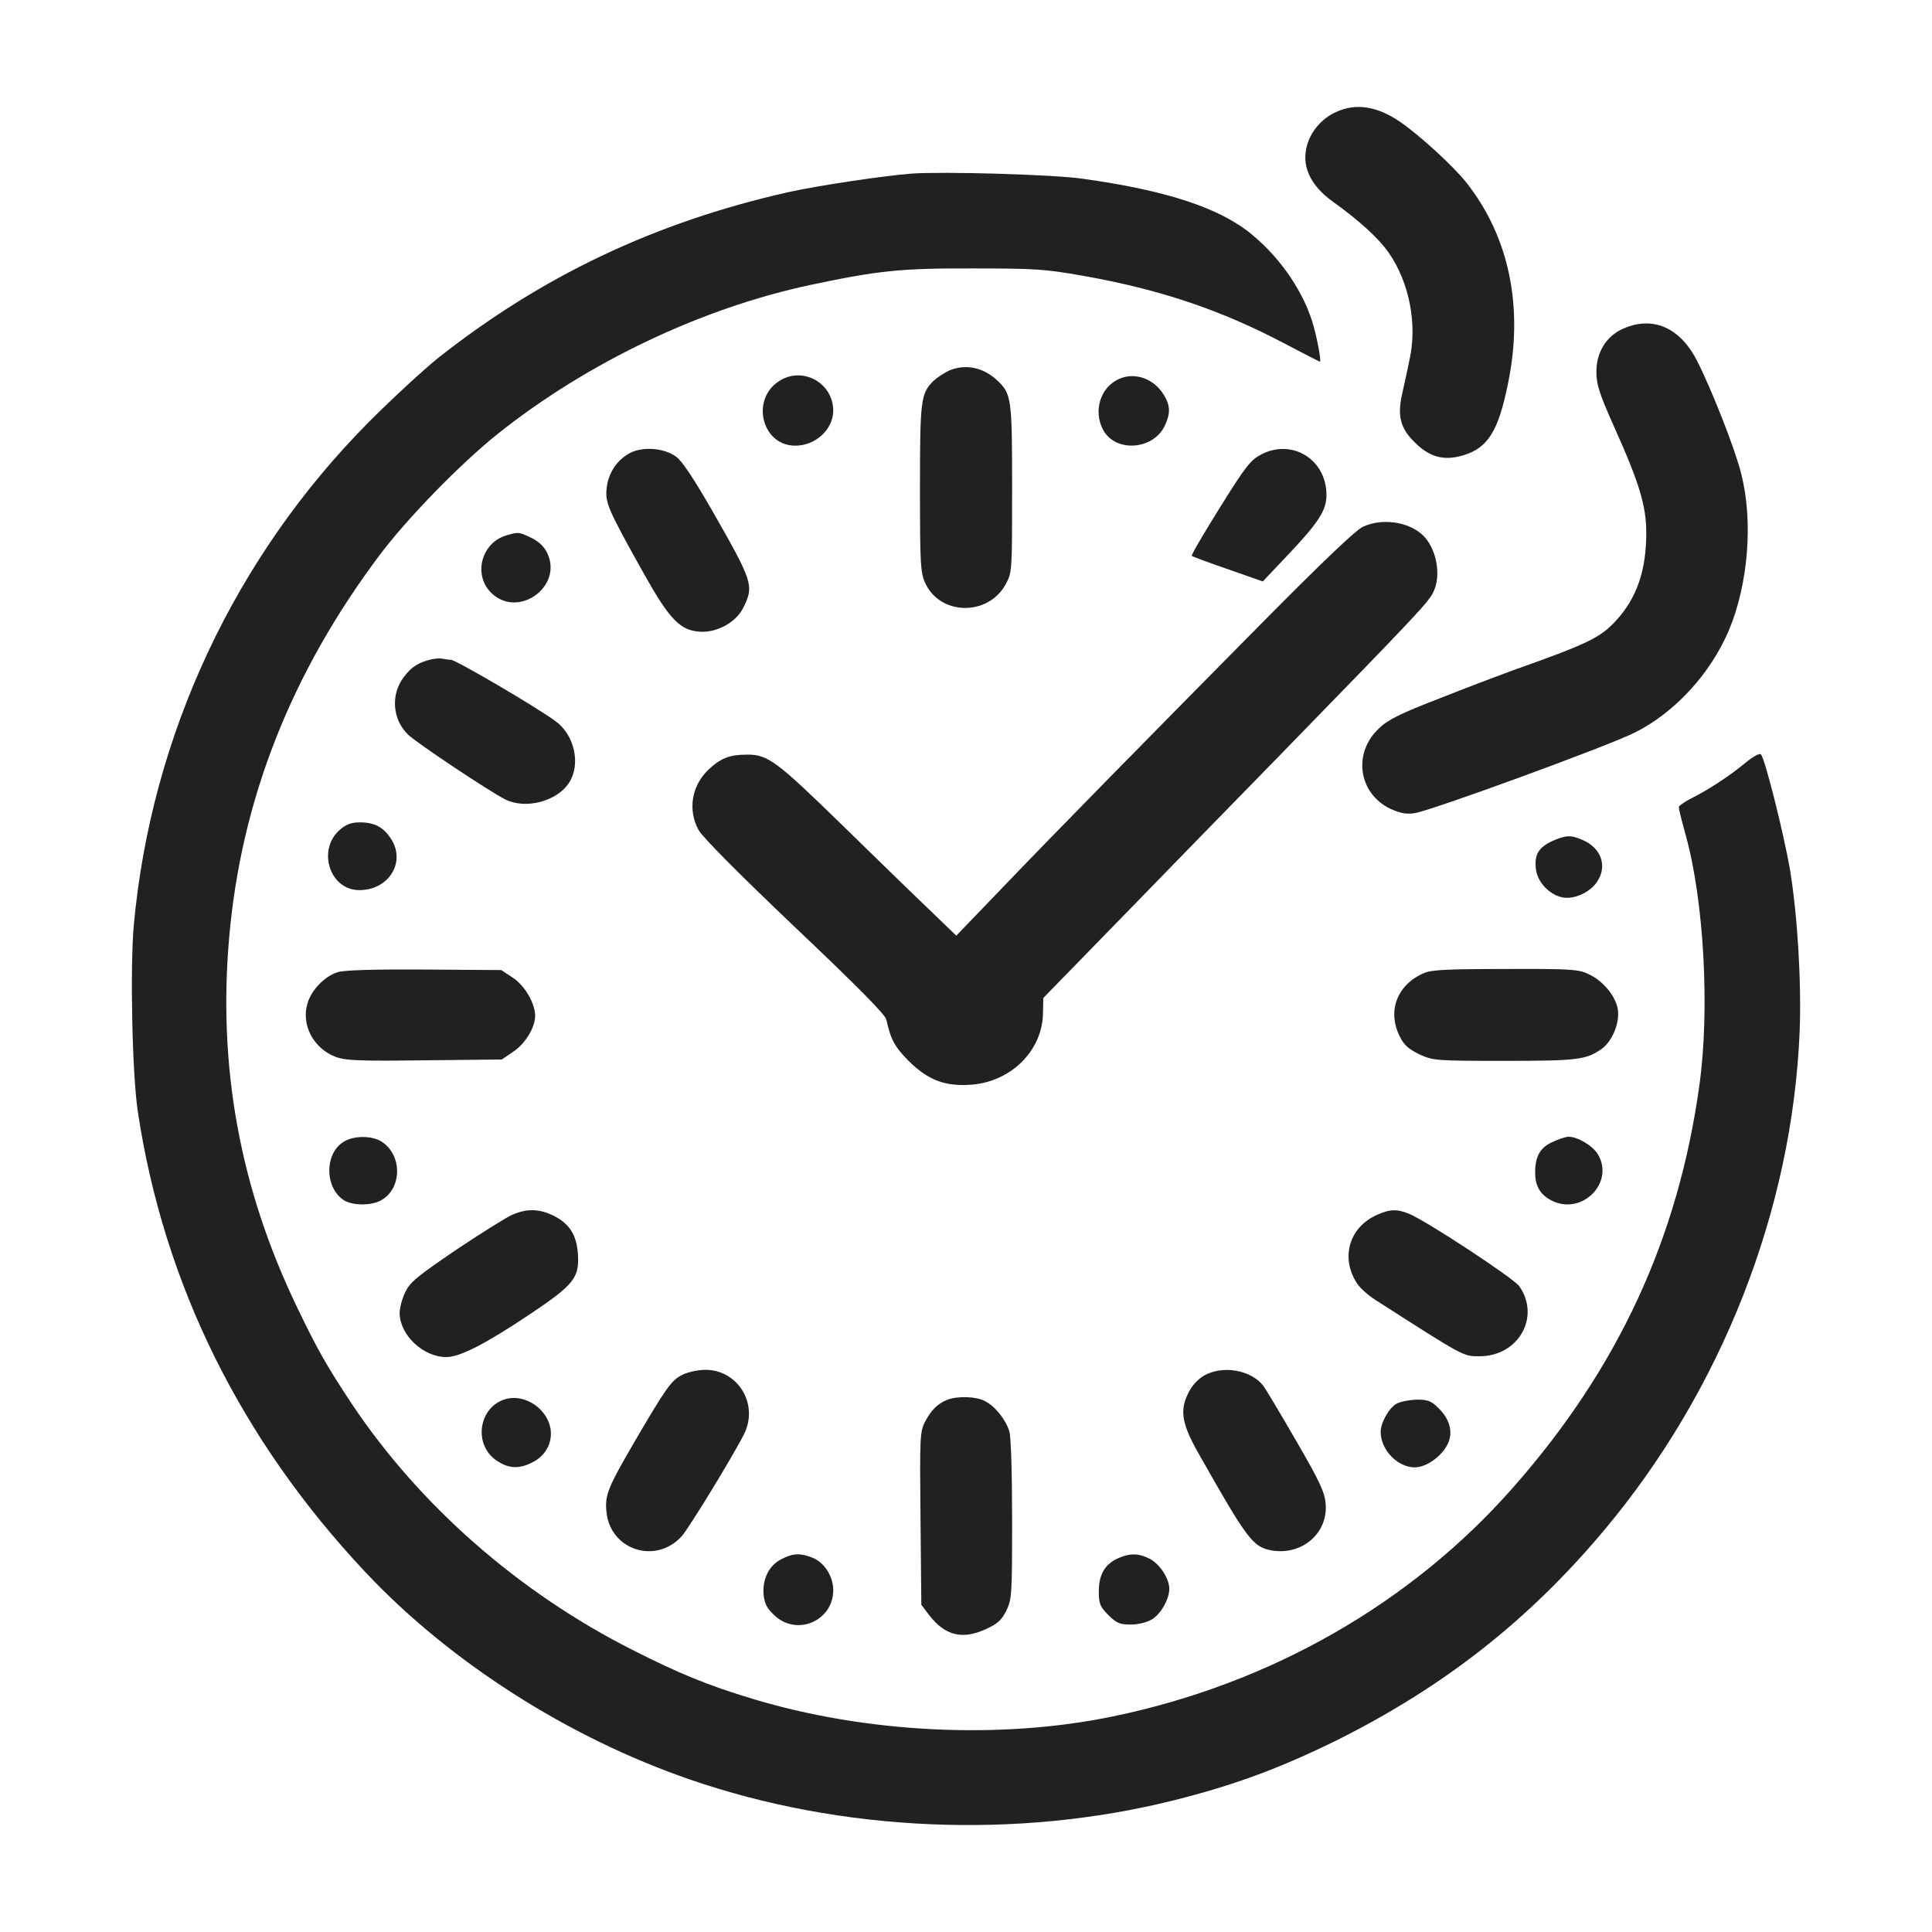 <svg xmlns="http://www.w3.org/2000/svg" xml:space="preserve" stroke-miterlimit="10" style="fill-rule:nonzero;clip-rule:evenodd;stroke-linecap:round;stroke-linejoin:round" viewBox="0 0 1024 1024"><g fill="#212121"><path d="M708.088 59.397c-7.182 3.16-13.071 9.911-15.226 17.237-3.303 11.06 1.437 21.546 13.646 30.308 14.22 10.198 24.418 19.534 29.733 27.291 10.773 15.657 15.082 37.777 10.773 56.737-1.149 5.458-2.873 13.646-3.878 17.955-2.586 11.491-.862 18.099 6.464 25.28 7.9 8.044 15.512 10.199 25.711 7.182 13.215-3.878 18.816-12.64 23.987-38.208 8.332-40.649.575-77.708-22.12-106.436-6.895-8.762-24.993-25.28-35.335-32.318-12.066-8.188-23.269-9.911-33.755-5.028Z"/><path d="M483.294 92.003c-15.083 1.15-50.418 6.464-65.787 9.911-70.527 15.944-130.567 44.528-185.581 88.051-7.469 6.033-23.7 20.971-35.91 33.18C124.484 294.965 80.1 389.766 70.907 490.457c-2.01 22.695-.862 78.857 2.155 98.823 13.789 91.354 54.582 173.803 120.656 244.042 44.672 47.544 107.442 87.62 171.648 109.74 80.438 27.866 173.659 31.888 256.539 11.204 32.606-8.188 56.593-17.093 86.901-32.032 56.306-28.153 101.122-63.201 141.053-110.745 62.483-74.261 100.116-169.924 103.995-264.87 1.005-26.142-1.149-61.621-5.171-86.039-3.304-18.817-13.215-58.605-15.37-60.759-.718-.718-4.165 1.149-8.331 4.596-8.474 7.038-20.253 14.651-29.015 18.96-3.303 1.724-6.176 3.735-6.176 4.453 0 .862 1.58 7.326 3.591 14.508 9.767 34.904 12.927 92.79 7.325 132.866-11.203 81.155-43.091 150.102-98.823 213.303-54.008 61.334-128.557 103.994-212.011 121.231-59.466 12.353-130.854 8.905-191.039-9.337-22.982-6.894-38.926-13.358-63.488-25.855-60.328-30.451-112.9-76.559-148.953-130.567-13.215-19.966-18.386-29.015-29.015-51.279-30.165-62.627-41.943-127.12-35.91-195.78 6.32-72.968 32.893-140.334 79.719-202.674 14.508-19.391 42.805-48.406 62.339-64.062 47.832-38.208 108.735-67.08 166.621-79.289 35.335-7.469 47.545-8.762 85.465-8.618 32.606 0 37.921.287 58.317 3.878 40.65 7.182 73.256 18.098 107.442 36.197 9.768 5.171 17.955 9.336 18.242 9.336.718 0-1.149-10.772-3.303-18.529-4.74-17.524-17.093-35.91-32.75-48.837-16.949-14.077-45.246-23.413-89.774-29.59-15.944-2.298-73.399-3.878-90.492-2.729Z"/><path d="M860.058 174.308c-8.906 4.022-14.077 12.784-13.933 22.982 0 6.608 1.723 11.635 9.049 28.153 13.789 30.596 17.38 42.661 17.38 57.025 0 19.966-5.027 34.617-16.231 46.683-8.187 8.905-15.082 12.209-54.87 26.285-7.038 2.586-24.562 9.193-38.639 14.795-20.109 7.757-27.147 11.204-31.744 15.657-14.22 13.071-11.204 34.617 5.889 42.804 5.171 2.298 8.475 3.017 12.784 2.298 8.331-1.149 102.702-35.622 116.922-42.804 21.115-10.629 39.932-31.17 49.699-54.152 10.198-24.418 12.927-57.312 6.607-82.592-3.016-12.496-15.225-43.81-23.269-59.754-9.049-18.098-23.701-24.562-39.644-17.38ZM502.685 196.572c-2.298 1.149-5.889 3.447-7.757 5.171-6.894 6.751-7.325 9.768-7.325 57.025 0 40.075.287 44.815 2.729 50.13 7.9 17.523 33.611 17.811 42.804.574 3.304-6.033 3.304-7.038 3.304-50.561 0-48.119-.287-50.13-8.044-57.455-7.469-6.895-17.093-8.762-25.711-4.884ZM413.342 201.743c-15.657 9.48-9.768 34.473 8.187 34.473 10.773 0 20.109-8.618 20.109-18.673-.143-14.507-15.944-23.413-28.296-15.8ZM593.033 200.881c-9.767 4.453-13.645 16.662-8.474 26.717 6.32 12.353 26.573 11.06 32.749-1.867 3.16-6.608 3.017-10.773-.431-16.375-5.171-8.618-15.369-12.353-23.844-8.475ZM334.197 239.951c-7.039 3.591-11.779 10.629-12.641 18.673-.861 7.756.288 10.773 20.253 46.395 12.353 21.977 18.099 28.297 27.148 29.59 9.768 1.58 21.115-4.309 25.137-12.784 5.602-11.347 4.884-13.502-16.088-50.274-9.623-16.805-16.231-26.86-19.391-29.302-6.176-4.74-17.524-5.745-24.418-2.298ZM668.587 240.813c-5.745 3.016-8.187 6.033-21.976 28.153-8.619 13.789-15.37 25.28-14.939 25.711.431.288 9.049 3.591 19.248 7.039l18.386 6.463 12.64-13.358c16.949-17.811 21.115-24.275 21.115-32.462 0-18.673-17.955-30.021-34.474-21.546Z"/><path d="M722.452 279.164c-3.878 1.724-21.69 18.817-53.146 50.561-62.771 63.488-112.9 114.48-140.192 143.064l-22.264 23.126-15.656-15.082c-8.762-8.331-29.015-28.153-45.247-43.953-34.186-33.325-38.926-36.916-49.698-36.916-9.768 0-14.364 1.868-21.115 8.331-8.619 8.475-10.63 21.115-4.884 31.601 1.867 3.591 21.546 23.413 50.848 51.279 33.324 31.6 48.119 46.539 48.693 49.268 2.299 10.486 4.453 14.507 11.922 21.977 10.199 10.054 19.104 13.502 33.037 12.496 21.259-1.58 37.921-18.242 38.065-38.208l.143-7.756 38.639-39.644c21.402-21.977 61.046-62.77 88.481-90.78 69.522-71.388 76.847-79.145 79.433-84.316 4.74-9.049 1.867-23.988-5.746-30.882-7.613-6.895-21.402-8.762-31.313-4.166ZM268.41 283.761c-13.358 3.878-17.811 21.115-7.9 30.595 14.22 13.645 37.921-3.448 29.59-21.115-1.58-3.447-4.453-6.177-8.475-8.187-6.751-3.161-6.751-3.161-13.215-1.293ZM228.335 349.547c-6.607 1.58-10.342 4.022-14.22 9.193-7.182 9.337-6.177 22.695 2.298 30.739 4.884 4.596 42.373 29.589 51.279 34.186 10.773 5.458 27.435 1.149 33.899-8.762 6.32-9.624 3.016-25.137-6.895-32.463-9.049-6.894-53.146-32.749-55.732-32.749-1.293 0-3.303-.287-4.453-.575-1.005-.287-3.734-.143-6.176.431ZM180.36 439.609c-12.497 10.485-5.746 32.175 10.054 32.175 15.801 0 24.994-15.082 16.662-27.435-4.021-6.033-8.618-8.475-16.374-8.475-4.309 0-7.182 1.006-10.342 3.735ZM822.712 445.785c-7.326 3.447-9.624 7.326-8.619 15.082.862 6.608 6.895 13.071 13.502 14.651 6.033 1.58 14.939-2.298 18.817-8.043 5.745-8.475 2.298-18.099-7.9-22.408-6.033-2.586-8.619-2.442-15.8.718ZM178.923 515.306c-6.894 2.155-13.933 9.48-15.944 16.519-3.447 11.347 3.16 23.844 14.795 28.296 5.315 2.011 12.066 2.299 47.114 1.868l41.08-.431 5.889-4.022c6.464-4.166 11.779-12.928 11.779-19.104 0-6.751-5.602-16.231-12.066-20.397l-5.889-3.878-40.937-.287c-26.717-.144-42.661.287-45.821 1.436ZM754.771 515.737c-14.364 6.177-19.679 20.253-12.784 33.755 2.154 4.453 4.74 6.608 10.342 9.337 7.325 3.303 8.331 3.447 44.959 3.447 38.782 0 43.235-.575 51.422-6.176 5.889-4.166 9.911-14.077 8.762-21.259-1.293-7.182-8.044-15.226-15.8-18.673-5.027-2.442-10.055-2.729-43.81-2.585-30.739 0-39.07.43-43.091 2.154ZM182.802 604.793c-10.773 5.746-11.061 24.419-.575 31.313 4.453 2.873 14.077 3.017 19.391.288 11.779-6.177 11.779-24.706.144-31.601-5.028-2.873-13.789-2.873-18.96 0ZM822.999 605.224c-6.751 3.016-9.337 7.613-9.337 16.375 0 7.038 2.729 11.635 8.619 14.651 16.087 8.331 33.755-9.48 24.562-24.562-2.729-4.453-10.629-9.193-15.513-9.193-1.437 0-5.171 1.293-8.331 2.729ZM271.139 644.006c-3.303 1.58-16.662 9.911-29.733 18.673-20.253 13.79-23.988 16.806-26.573 22.121-1.724 3.447-3.016 8.474-3.016 11.204.143 11.634 12.496 23.269 24.705 23.269 7.326 0 20.972-7.038 44.959-23.126 22.695-15.225 25.568-18.96 24.85-31.169-.575-10.342-4.597-16.662-13.359-20.828-7.469-3.591-14.076-3.591-21.833-.144ZM729.634 644.006c-14.364 6.464-19.104 22.121-10.773 35.623 1.436 2.585 6.176 6.894 10.342 9.48 47.257 30.308 46.251 29.733 55.013 29.733 20.684 0 32.463-20.971 20.972-37.202-3.017-4.166-48.981-34.474-58.461-38.352-6.32-2.585-10.199-2.442-17.093.718ZM361.201 728.897c-5.459 2.873-8.475 7.182-24.85 35.191-14.076 24.132-15.8 28.297-14.938 37.059 1.867 20.397 26.142 28.297 39.931 13.071 3.735-4.165 26.861-41.942 32.894-53.864 8.187-15.944-3.017-34.474-20.684-34.33-4.31.144-9.337 1.293-12.353 2.873ZM637.992 729.184c-3.303 2.011-6.463 5.458-8.331 9.48-4.453 9.049-3.16 16.231 5.459 31.457 25.854 45.677 28.871 49.699 38.495 51.566 16.231 3.017 30.307-8.905 29.015-24.562-.431-6.033-2.873-11.491-15.801-33.755-8.474-14.651-16.231-27.579-17.236-28.871-6.608-8.475-21.69-11.06-31.601-5.315ZM268.554 741.393c-14.795 3.735-18.099 24.132-5.315 32.75 6.177 4.166 11.491 4.596 18.53 1.149 9.767-4.596 13.071-15.513 7.612-24.418-4.452-7.326-13.358-11.348-20.827-9.481ZM501.967 741.968c-5.028 2.011-8.475 5.458-11.779 11.778-2.585 5.171-2.729 8.331-2.298 51.136l.431 45.677 4.022 5.314c8.474 11.061 17.667 13.359 30.164 7.613 6.32-2.873 8.331-4.74 10.916-9.911 2.873-6.033 3.017-8.331 3.017-47.975 0-24.131-.575-43.81-1.437-46.826-1.867-6.32-7.469-13.359-13.071-16.232-4.596-2.441-14.651-2.729-19.965-.574ZM740.263 743.979c-4.022 2.154-8.475 10.055-8.475 14.938 0 9.48 8.906 18.817 18.099 18.817 5.602 0 13.215-5.027 16.806-11.204 3.734-6.32 2.298-13.646-4.022-19.966-4.022-4.022-5.746-4.74-11.635-4.74-3.878.144-8.762 1.006-10.773 2.155ZM414.347 826.284c-6.751 3.303-10.342 10.629-9.624 18.96.575 5.027 1.868 7.326 5.889 11.06 11.922 11.06 31.026 2.729 31.026-13.502 0-7.182-4.596-14.507-10.773-17.093-6.463-2.585-10.342-2.585-16.518.575ZM593.033 825.709c-7.325 3.16-10.629 8.762-10.629 17.524 0 6.895.575 8.188 5.028 12.784 4.452 4.309 6.032 5.027 11.922 5.027 4.021 0 8.474-1.149 11.203-2.729 4.74-2.873 9.193-10.773 9.193-16.231 0-5.315-4.884-12.927-10.198-15.8-5.746-3.017-10.342-3.16-16.519-.575Z"/></g></svg>
